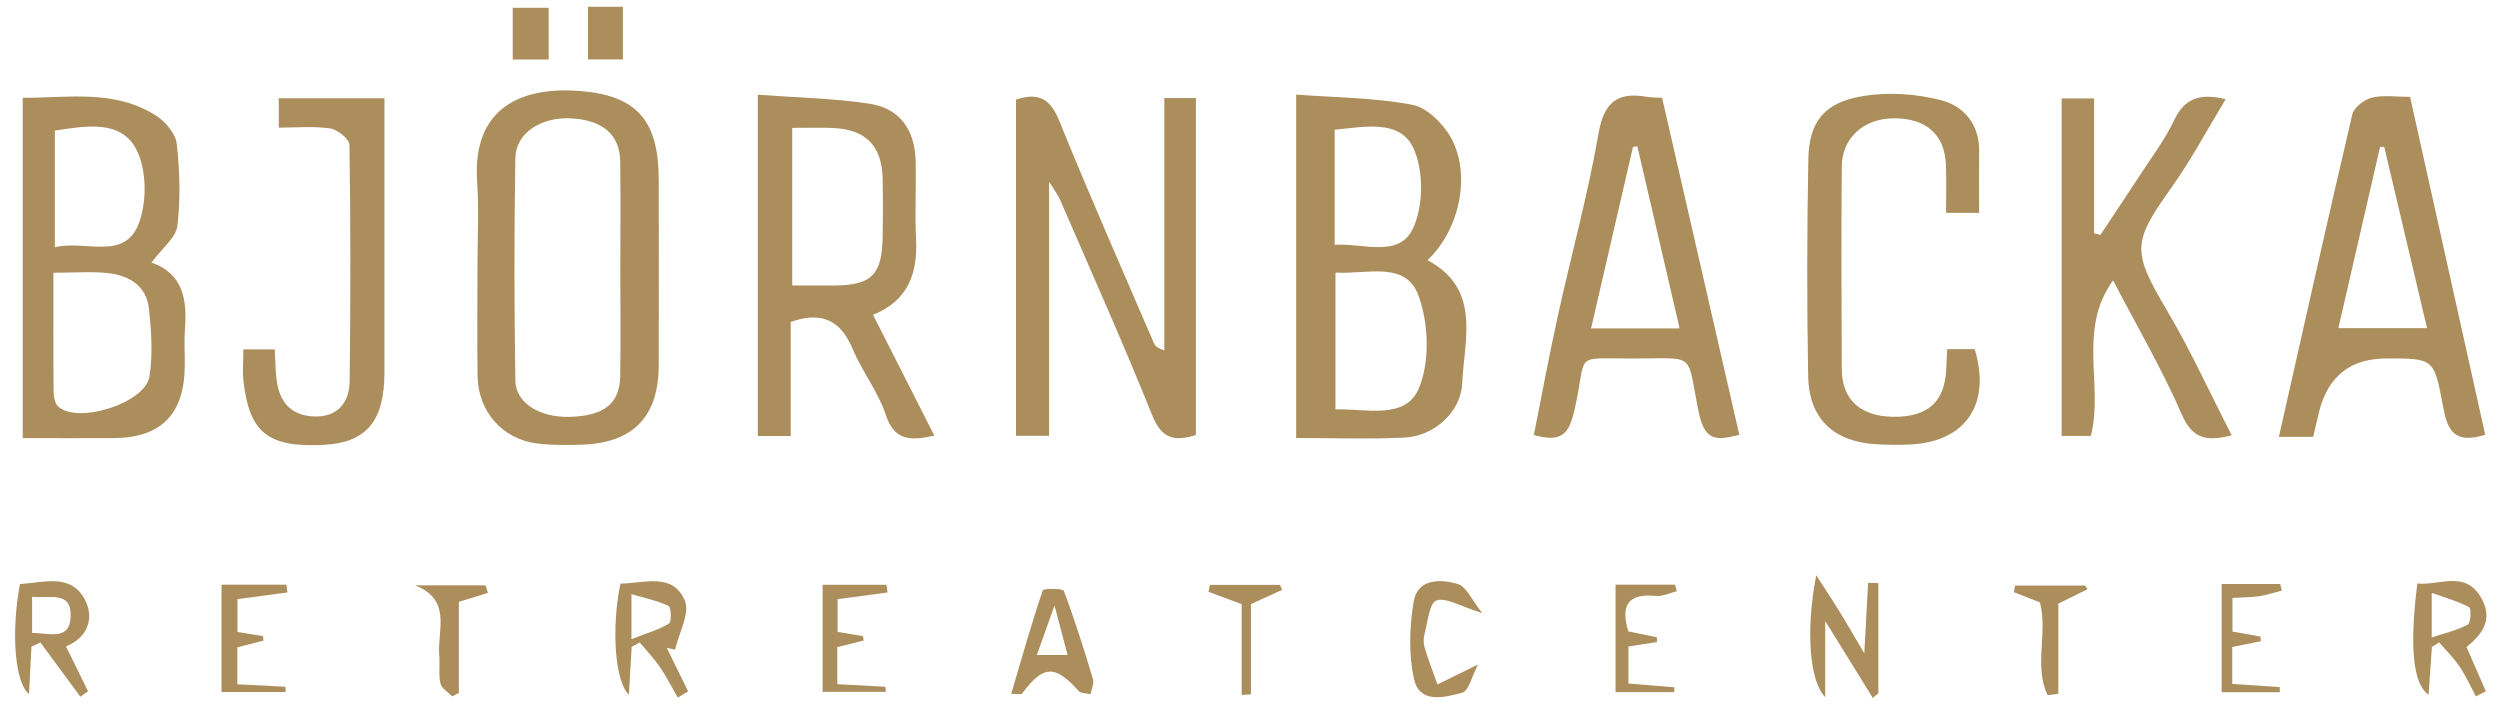 <svg width="162" height="46" viewBox="0 0 162 46" fill="none" xmlns="http://www.w3.org/2000/svg">
<path d="M83.991 28.382V6.131C86.557 6.323 89.072 6.327 91.501 6.786C92.46 6.968 93.519 8.005 94.026 8.927C95.348 11.33 94.578 14.903 92.501 16.858C95.996 18.724 94.881 21.979 94.752 24.831C94.667 26.734 92.889 28.256 91.056 28.352C88.738 28.474 86.413 28.382 83.991 28.382ZM86.539 17.662V26.523C88.583 26.482 91.082 27.212 91.945 25.153C92.667 23.427 92.578 20.957 91.919 19.158C91.086 16.873 88.583 17.795 86.539 17.662ZM86.487 15.862C88.357 15.74 90.664 16.751 91.575 14.773C92.252 13.303 92.263 10.996 91.564 9.549C90.679 7.727 88.416 8.219 86.487 8.408V15.858V15.862Z" fill="#AB8E5C"/>
<path d="M77.493 6.356V28.189C76.089 28.633 75.271 28.429 74.66 26.904C72.772 22.201 70.694 17.573 68.683 12.922C68.569 12.655 68.38 12.418 67.98 11.774V28.241H65.836V6.453C67.328 5.96 68.076 6.423 68.657 7.867C70.602 12.677 72.705 17.421 74.752 22.19C74.838 22.39 74.975 22.568 75.449 22.701V6.356H77.493Z" fill="#AB8E5C"/>
<path d="M30.94 17.336C30.94 15.484 31.044 13.629 30.918 11.785C30.584 6.905 33.88 5.609 37.565 5.894C41.308 6.186 42.682 7.841 42.686 11.655C42.689 15.666 42.697 19.672 42.686 23.682C42.675 26.974 41.049 28.681 37.783 28.811C36.798 28.848 35.802 28.859 34.828 28.741C32.558 28.466 30.981 26.671 30.947 24.367C30.914 22.023 30.94 19.68 30.94 17.336ZM40.197 17.513C40.197 15.169 40.223 12.829 40.19 10.485C40.164 8.726 39.072 7.786 37.024 7.671C35.084 7.56 33.425 8.608 33.395 10.233C33.314 15.04 33.321 19.846 33.395 24.653C33.417 26.137 34.995 27.074 36.953 27.011C39.164 26.941 40.16 26.152 40.19 24.356C40.227 22.075 40.197 19.794 40.197 17.513Z" fill="#AB8E5C"/>
<path d="M9.819 17.014C11.87 17.736 12.126 19.413 11.985 21.309C11.926 22.105 11.982 22.913 11.974 23.716C11.944 26.841 10.445 28.367 7.364 28.389C5.453 28.404 3.543 28.389 1.473 28.389V6.338C4.361 6.353 7.379 5.761 10.1 7.486C10.708 7.871 11.374 8.645 11.448 9.304C11.652 11.067 11.704 12.885 11.493 14.644C11.4 15.407 10.511 16.073 9.819 17.01V17.014ZM3.461 17.673C3.461 20.428 3.45 22.879 3.472 25.334C3.472 25.675 3.543 26.131 3.765 26.338C5.027 27.504 9.412 26.134 9.686 24.39C9.912 22.961 9.808 21.454 9.652 20.002C9.489 18.51 8.349 17.836 6.975 17.695C5.894 17.584 4.794 17.673 3.465 17.673H3.461ZM3.557 16.018C5.598 15.544 8.075 16.921 9.001 14.459C9.538 13.03 9.508 10.904 8.793 9.608C7.764 7.746 5.542 8.168 3.554 8.46V16.014L3.557 16.018Z" fill="#AB8E5C"/>
<path d="M56.572 20.398C57.956 23.124 59.241 25.657 60.545 28.227C59.001 28.571 57.945 28.571 57.39 26.864C56.905 25.379 55.868 24.083 55.257 22.624C54.483 20.78 53.287 20.143 51.239 20.861V28.252H49.106V6.139C51.595 6.324 53.98 6.365 56.316 6.716C58.316 7.016 59.297 8.412 59.338 10.501C59.371 12.163 59.278 13.83 59.36 15.489C59.471 17.718 58.849 19.484 56.568 20.402L56.572 20.398ZM51.336 8.279V18.499C52.324 18.499 53.176 18.499 54.031 18.499C56.49 18.488 57.157 17.825 57.197 15.307C57.219 14.078 57.219 12.845 57.197 11.615C57.153 9.427 56.101 8.368 53.905 8.29C53.109 8.26 52.313 8.286 51.336 8.286V8.279Z" fill="#AB8E5C"/>
<path d="M149.893 28.311H147.671C149.256 21.283 150.807 14.336 152.433 7.408C152.54 6.956 153.21 6.445 153.707 6.327C154.458 6.145 155.288 6.279 156.173 6.279C157.809 13.633 159.428 20.913 161.042 28.17C158.88 28.859 158.561 27.67 158.298 26.278C157.728 23.223 157.702 23.227 154.651 23.227C152.313 23.227 150.855 24.377 150.278 26.678C150.148 27.2 150.03 27.73 149.893 28.315V28.311ZM154.499 9.519H154.229C153.333 13.418 152.433 17.317 151.526 21.264H157.273C156.317 17.217 155.41 13.37 154.499 9.519Z" fill="#AB8E5C"/>
<path d="M99.392 28.196C99.917 25.567 100.391 22.994 100.954 20.439C101.821 16.51 102.895 12.618 103.583 8.656C103.939 6.608 104.813 5.942 106.723 6.275C107.02 6.327 107.327 6.316 107.705 6.338C109.371 13.614 111.03 20.85 112.707 28.174C111.308 28.526 110.493 28.655 110.093 26.778C109.249 22.779 110.06 23.223 105.846 23.234C101.847 23.245 102.887 22.76 102.039 26.511C101.68 28.093 101.239 28.707 99.395 28.189L99.392 28.196ZM103.098 21.279H108.838C107.893 17.21 106.997 13.34 106.098 9.471L105.816 9.526C104.916 13.422 104.017 17.321 103.102 21.279H103.098Z" fill="#AB8E5C"/>
<path d="M133.599 6.379H135.695V15.118L136.106 15.222C136.962 13.933 137.824 12.652 138.665 11.356C139.431 10.178 140.294 9.042 140.89 7.779C141.575 6.331 142.597 6.038 144.223 6.427C143.034 8.386 141.986 10.371 140.694 12.178C138.158 15.733 138.161 16.296 140.435 20.143C141.949 22.701 143.186 25.427 144.616 28.211C143.027 28.6 142.09 28.497 141.372 26.841C140.117 23.946 138.509 21.206 136.928 18.166C134.599 21.394 136.328 24.934 135.488 28.248H133.596V6.379H133.599Z" fill="#AB8E5C"/>
<path d="M126.171 22.623H127.96C129.041 26.174 127.382 28.633 123.783 28.803C123.046 28.84 122.301 28.829 121.568 28.785C118.817 28.626 117.217 27.13 117.169 24.375C117.084 19.691 117.092 15.006 117.18 10.322C117.229 7.86 118.221 6.627 120.768 6.216C122.394 5.953 124.186 6.082 125.786 6.493C127.241 6.867 128.267 8.045 128.248 9.778C128.234 11.066 128.248 12.355 128.248 13.792H126.104C126.104 12.755 126.134 11.722 126.097 10.693C126.027 8.719 124.805 7.649 122.698 7.667C120.768 7.682 119.358 8.941 119.347 10.789C119.313 15.166 119.324 19.542 119.347 23.916C119.354 25.886 120.55 26.974 122.65 27.008C124.912 27.044 126.03 26.041 126.115 23.912C126.13 23.549 126.149 23.182 126.178 22.619L126.171 22.623Z" fill="#AB8E5C"/>
<path d="M18.065 8.279V6.368H24.912C24.912 9.949 24.912 13.441 24.912 16.933C24.912 19.336 24.912 21.735 24.912 24.138C24.912 27.275 23.738 28.682 21.012 28.823C17.395 29.015 16.165 28.064 15.78 24.723C15.706 24.068 15.769 23.398 15.769 22.642H17.806C17.839 23.298 17.846 23.901 17.909 24.494C18.058 25.953 18.783 26.923 20.327 26.986C21.849 27.049 22.638 26.116 22.657 24.716C22.719 19.606 22.723 14.492 22.645 9.382C22.638 9.008 21.872 8.397 21.394 8.323C20.324 8.164 19.213 8.271 18.061 8.271L18.065 8.279Z" fill="#AB8E5C"/>
<path d="M121.717 37.787V44.919L121.358 45.226C120.403 43.682 119.451 42.142 118.274 40.242V45.175C117.229 44.101 117.015 40.772 117.692 37.273C118.355 38.302 118.799 38.976 119.221 39.661C119.688 40.42 120.129 41.19 120.806 42.338C120.903 40.531 120.98 39.15 121.054 37.769C121.277 37.772 121.499 37.78 121.717 37.783V37.787Z" fill="#AB8E5C"/>
<path d="M4.275 41.886C4.775 42.904 5.242 43.852 5.705 44.797L5.209 45.148C4.346 43.975 3.483 42.804 2.617 41.631L2.039 41.901C1.987 42.912 1.935 43.923 1.88 44.974C0.961 44.245 0.706 40.968 1.295 37.843C2.809 37.772 4.594 37.106 5.512 38.879C6.101 40.02 5.727 41.305 4.272 41.886H4.275ZM2.08 38.672V41.012C3.179 41.012 4.535 41.564 4.579 39.924C4.624 38.269 3.22 38.794 2.08 38.672Z" fill="#AB8E5C"/>
<path d="M43.919 45.207C43.533 44.537 43.189 43.845 42.752 43.212C42.367 42.649 41.889 42.156 41.452 41.63C41.278 41.727 41.104 41.819 40.934 41.916C40.875 42.923 40.815 43.934 40.752 45.008C39.845 44.193 39.605 40.682 40.205 37.816C41.712 37.816 43.581 37.054 44.378 38.92C44.726 39.738 43.989 41.023 43.744 42.093C43.567 42.056 43.385 42.019 43.208 41.982C43.667 42.923 44.13 43.863 44.589 44.8C44.367 44.933 44.144 45.07 43.922 45.204L43.919 45.207ZM40.923 41.416C41.934 41.019 42.7 40.805 43.352 40.405C43.526 40.297 43.493 39.353 43.322 39.268C42.626 38.927 41.841 38.772 40.919 38.502V41.416H40.923Z" fill="#AB8E5C"/>
<path d="M157.587 41.926C157.517 42.937 157.447 43.952 157.373 45.018C156.354 44.319 156.128 41.915 156.643 37.809C158.08 37.972 159.765 36.88 160.82 38.812C161.553 40.16 160.842 41.112 159.831 41.93C160.25 42.889 160.664 43.841 161.083 44.793L160.439 45.13C160.091 44.478 159.787 43.797 159.376 43.189C158.998 42.63 158.506 42.145 158.061 41.63C157.902 41.727 157.747 41.823 157.587 41.919V41.926ZM157.576 38.413V41.308C158.495 41.001 159.257 40.834 159.916 40.471C160.109 40.364 160.15 39.434 159.998 39.349C159.32 38.975 158.55 38.768 157.576 38.416V38.413Z" fill="#AB8E5C"/>
<path d="M65.525 44.963C66.214 42.626 66.836 40.423 67.569 38.261C67.618 38.12 68.873 38.116 68.936 38.29C69.643 40.164 70.247 42.082 70.824 44.004C70.909 44.289 70.728 44.656 70.669 44.985C70.406 44.919 70.047 44.941 69.895 44.77C68.343 43.06 67.618 43.089 66.214 44.963C66.192 44.992 66.099 44.963 65.529 44.963H65.525ZM69.18 42.445C68.917 41.453 68.691 40.597 68.332 39.231C67.829 40.642 67.532 41.478 67.188 42.445H69.18Z" fill="#AB8E5C"/>
<path d="M14.354 44.841V37.887H18.557L18.628 38.39L15.388 38.824V40.953C15.925 41.042 16.484 41.13 17.043 41.223L17.072 41.512C16.539 41.649 16.006 41.786 15.38 41.945V44.341C16.48 44.396 17.491 44.448 18.502 44.5L18.509 44.841H14.354Z" fill="#AB8E5C"/>
<path d="M54.257 41.931V44.334C55.353 44.393 56.368 44.445 57.383 44.501L57.394 44.834H53.306V37.895H57.438L57.516 38.391C56.472 38.531 55.427 38.672 54.279 38.824V40.949C54.802 41.038 55.361 41.131 55.92 41.223L55.964 41.505C55.431 41.638 54.902 41.772 54.261 41.931H54.257Z" fill="#AB8E5C"/>
<path d="M96.059 39.731C94.597 39.279 93.689 38.69 93.078 38.913C92.619 39.083 92.523 40.29 92.316 41.049C92.238 41.334 92.23 41.682 92.316 41.964C92.56 42.771 92.864 43.556 93.145 44.352C93.889 43.985 94.634 43.623 95.77 43.063C95.396 43.774 95.189 44.77 94.748 44.889C93.634 45.181 91.997 45.633 91.634 44.023C91.271 42.415 91.334 40.631 91.605 38.986C91.853 37.483 93.345 37.513 94.452 37.839C95.026 38.009 95.385 38.901 96.055 39.731H96.059Z" fill="#AB8E5C"/>
<path d="M31.614 38.42C31.058 38.591 30.503 38.761 29.733 38.998V44.904C29.588 44.978 29.444 45.052 29.303 45.126C29.037 44.849 28.614 44.608 28.54 44.286C28.407 43.697 28.518 43.056 28.463 42.445C28.326 40.871 29.318 38.876 26.893 37.928H31.466L31.617 38.42H31.614Z" fill="#AB8E5C"/>
<path d="M104.688 44.848V37.887H108.542C108.579 38.027 108.616 38.168 108.653 38.309C108.209 38.42 107.75 38.657 107.32 38.616C105.487 38.435 104.999 39.231 105.517 40.916C106.154 41.045 106.761 41.171 107.372 41.297C107.372 41.401 107.372 41.501 107.368 41.604C106.806 41.693 106.246 41.779 105.521 41.893V44.293C106.498 44.374 107.498 44.456 108.494 44.537V44.852H104.691L104.688 44.848Z" fill="#AB8E5C"/>
<path d="M143.968 37.843H147.756C147.793 37.983 147.826 38.128 147.863 38.269C147.374 38.391 146.893 38.557 146.4 38.632C145.867 38.709 145.319 38.706 144.664 38.746V40.927C145.241 41.031 145.856 41.138 146.474 41.249L146.508 41.549C145.923 41.668 145.341 41.786 144.649 41.927V44.319C145.73 44.389 146.73 44.456 147.73 44.523V44.856H143.964V37.843H143.968Z" fill="#AB8E5C"/>
<path d="M81.063 39.149V44.992L80.459 45.033V39.149C79.493 38.79 78.9 38.568 78.308 38.346L78.404 37.901H82.94L83.084 38.22C82.522 38.479 81.959 38.738 81.063 39.145V39.149Z" fill="#AB8E5C"/>
<path d="M132.181 39.031C131.607 38.805 131.055 38.59 130.5 38.372C130.526 38.227 130.552 38.083 130.578 37.942H135.114C135.166 38.02 135.217 38.102 135.269 38.179C134.714 38.457 134.155 38.731 133.381 39.116V44.959C133.148 44.989 132.918 45.015 132.685 45.044C131.781 43.167 132.714 40.968 132.185 39.031H132.181Z" fill="#AB8E5C"/>
<path d="M40.364 0.439V3.85H38.102V0.439H40.364Z" fill="#AB8E5C"/>
<path d="M33.225 3.857V0.506H35.554V3.857H33.225Z" fill="#AB8E5C"/>
</svg>
